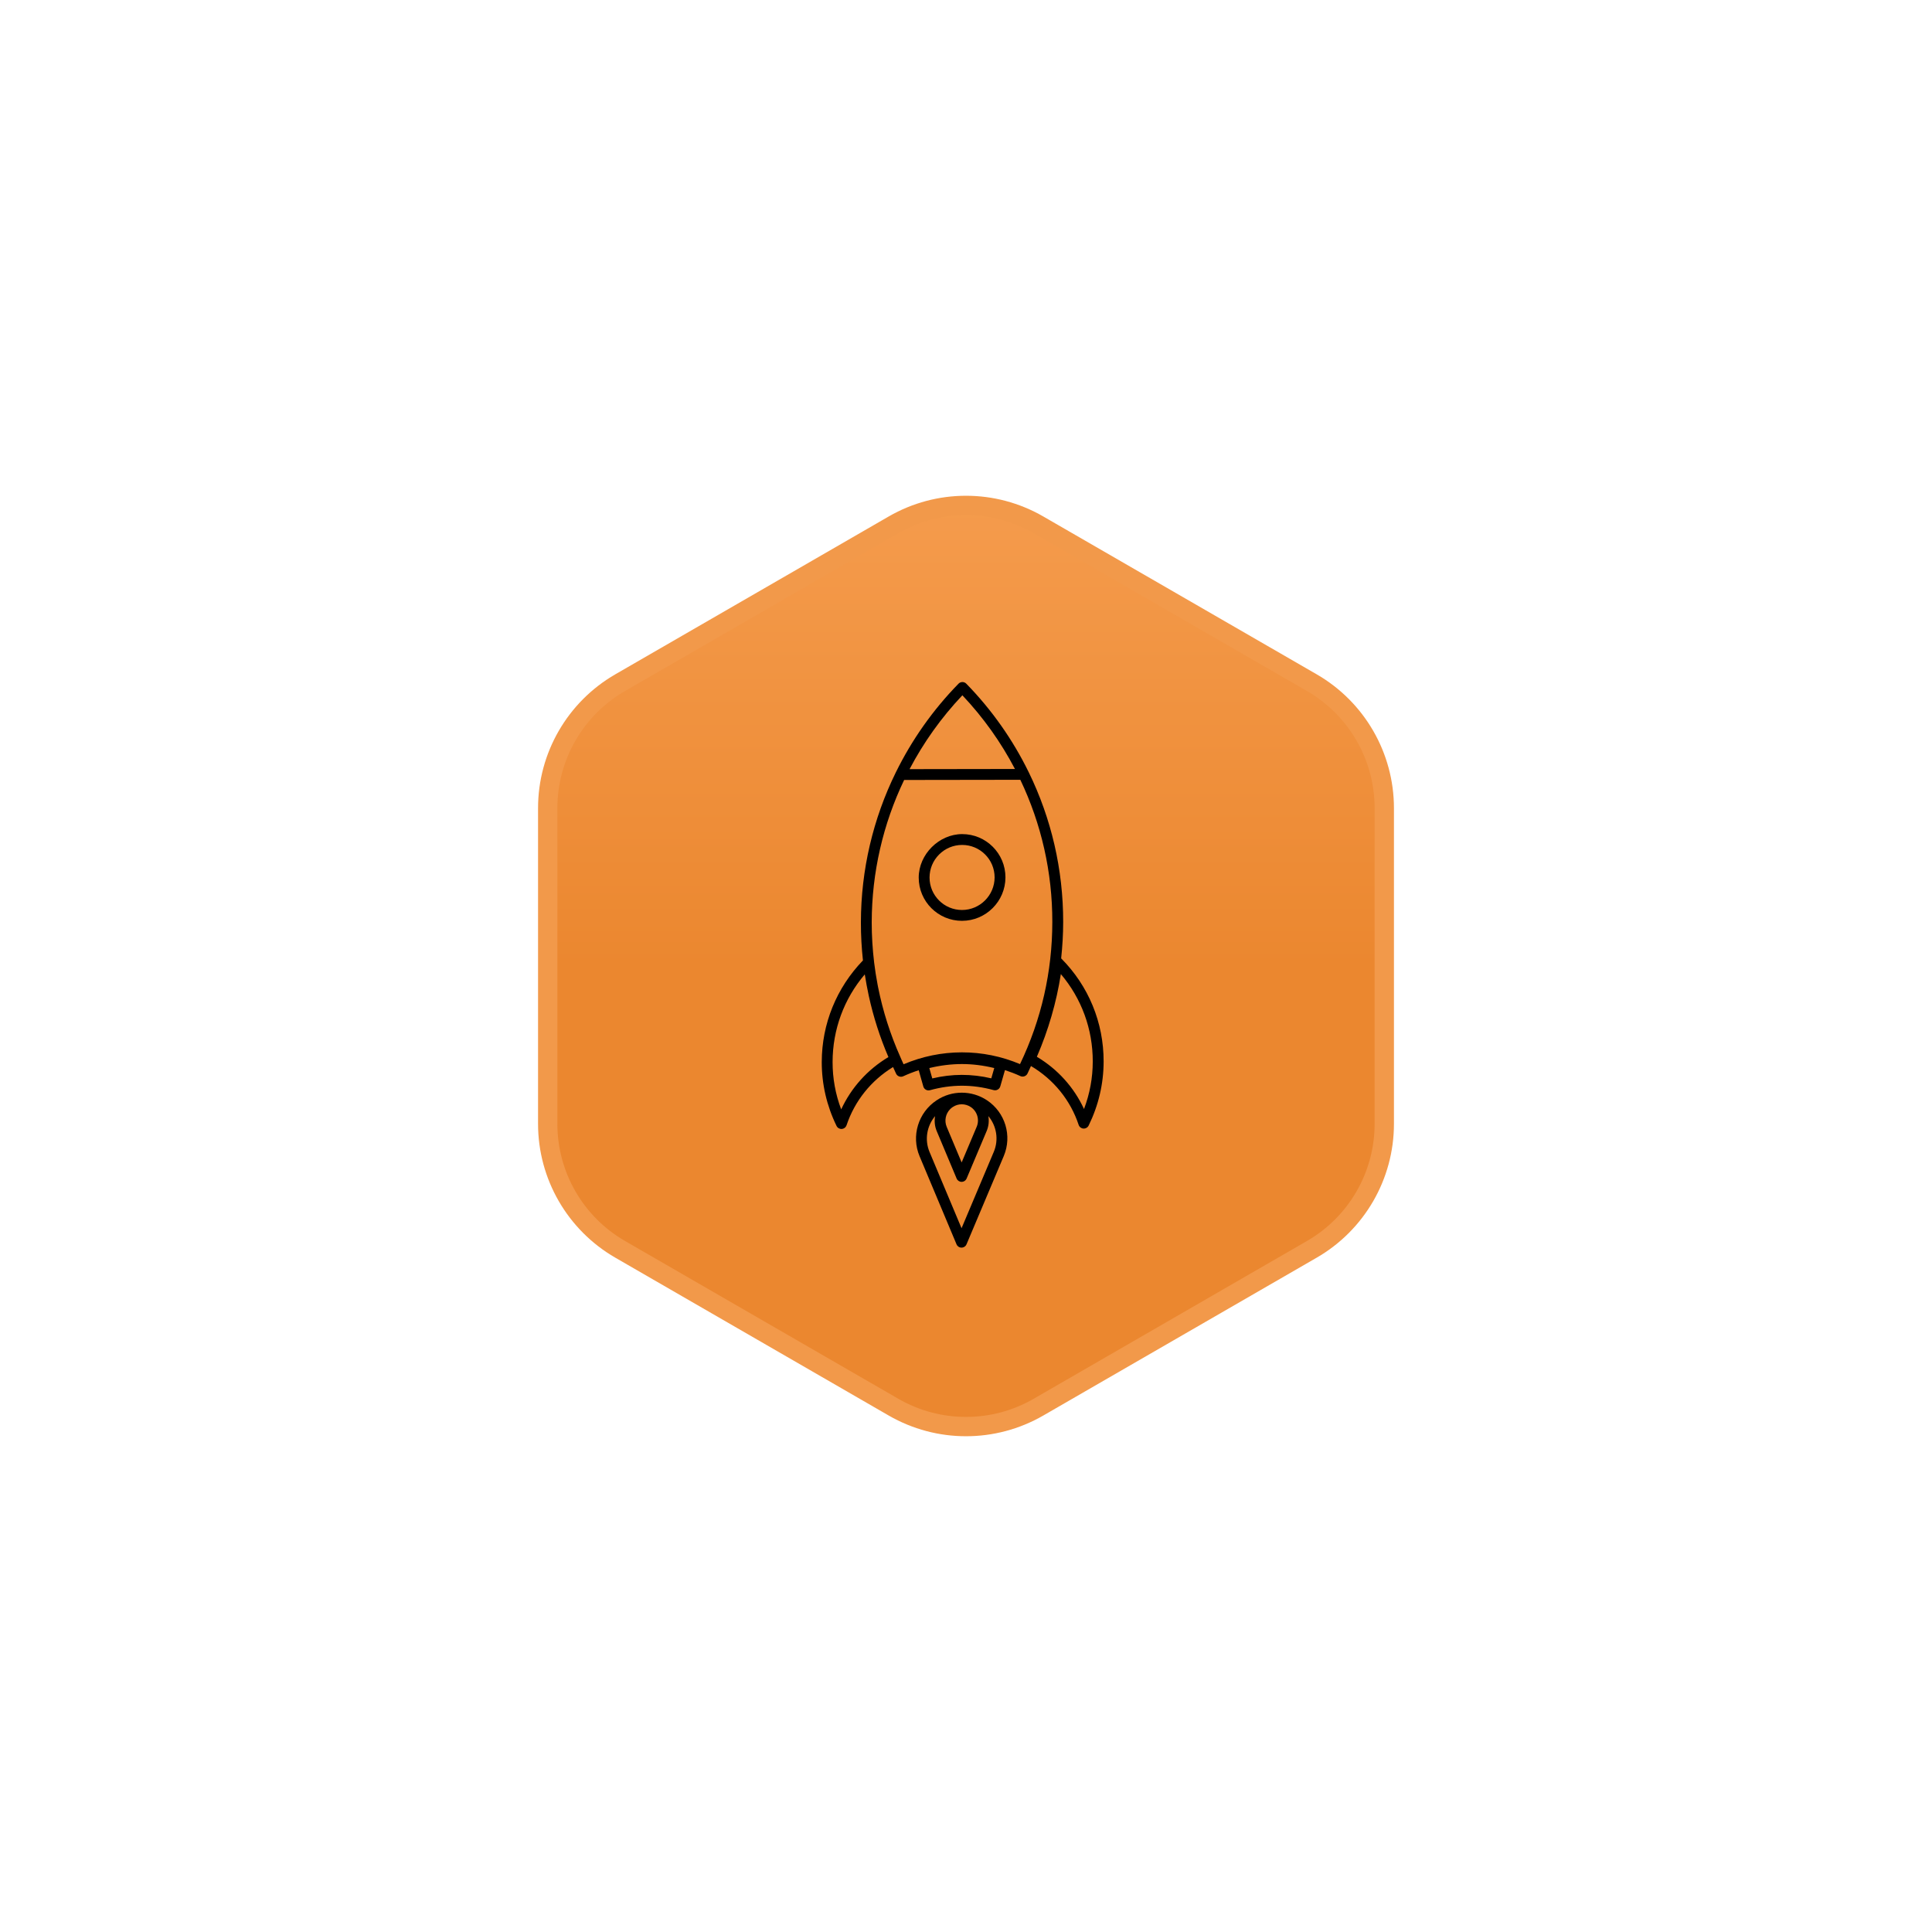 <svg xmlns="http://www.w3.org/2000/svg" width="200" height="200" fill="none" viewBox="0 0 200 200"><path fill="url(#paint0_linear)" stroke="#F2994A" stroke-width="2" d="M92.5 54.33C97.141 51.651 102.859 51.651 107.5 54.33L135.801 70.67C140.442 73.349 143.301 78.301 143.301 83.66V116.34C143.301 121.699 140.442 126.651 135.801 129.33L107.5 145.67C102.859 148.349 97.141 148.349 92.5 145.67L64.199 129.33C59.558 126.651 56.699 121.699 56.699 116.34V83.66C56.699 78.301 59.558 73.349 64.199 70.67L92.5 54.33Z"/><path fill="#000" d="M106.499 79.952C106.495 79.945 106.491 79.939 106.488 79.931C104.856 76.595 102.693 73.502 100.028 70.773C99.922 70.665 99.778 70.604 99.627 70.605C99.476 70.604 99.314 70.678 99.226 70.774C96.552 73.512 94.379 76.612 92.737 79.955C92.734 79.96 92.731 79.965 92.728 79.971C90.382 84.751 89.128 90.03 89.12 95.489C89.118 96.814 89.192 98.126 89.332 99.424C86.592 102.266 85.075 105.983 85.068 109.935C85.065 112.235 85.58 114.462 86.598 116.554C86.697 116.759 86.911 116.883 87.138 116.868C87.277 116.859 87.404 116.798 87.499 116.704C87.559 116.643 87.606 116.568 87.635 116.484C88.48 113.962 90.181 111.849 92.448 110.461C92.557 110.692 92.654 110.926 92.767 111.155C92.903 111.427 93.228 111.541 93.505 111.414C94.03 111.171 94.564 110.966 95.104 110.789L95.582 112.472C95.666 112.768 95.973 112.939 96.27 112.858C97.372 112.552 98.481 112.395 99.566 112.394C100.652 112.392 101.76 112.545 102.861 112.848C103.063 112.903 103.269 112.841 103.408 112.702C103.473 112.637 103.524 112.554 103.55 112.46L104.033 110.777C104.572 110.953 105.103 111.156 105.626 111.396C105.845 111.497 106.096 111.445 106.258 111.283C106.3 111.24 106.337 111.191 106.365 111.135C106.493 110.877 106.605 110.615 106.726 110.355C109.059 111.734 110.809 113.876 111.662 116.447C111.734 116.664 111.928 116.814 112.156 116.829C112.32 116.839 112.477 116.778 112.59 116.665C112.633 116.621 112.669 116.571 112.698 116.514C113.722 114.417 114.243 112.189 114.247 109.889C114.253 105.855 112.692 102.065 109.851 99.21C109.983 97.97 110.059 96.719 110.06 95.455C110.066 89.999 108.829 84.725 106.499 79.952ZM113.122 109.892C113.12 111.579 112.815 113.226 112.216 114.805C111.178 112.556 109.487 110.678 107.336 109.398C108.529 106.638 109.362 103.765 109.819 100.836C111.963 103.363 113.128 106.537 113.122 109.892ZM105.066 79.604L94.158 79.621C95.605 76.866 97.434 74.292 99.624 71.976C101.806 74.286 103.627 76.853 105.066 79.604ZM87.08 114.843C86.485 113.268 86.186 111.621 86.189 109.933C86.194 106.578 87.369 103.4 89.521 100.867C89.529 100.926 89.544 100.984 89.553 101.044C89.652 101.677 89.77 102.307 89.904 102.932C89.916 102.985 89.924 103.038 89.936 103.091C90.41 105.254 91.084 107.371 91.969 109.427C89.817 110.712 88.122 112.594 87.08 114.843ZM102.619 111.629C101.599 111.391 100.573 111.271 99.565 111.271C98.556 111.272 97.531 111.396 96.509 111.638L96.203 110.565C97.332 110.292 98.461 110.152 99.566 110.15C100.659 110.148 101.787 110.288 102.925 110.564L102.619 111.629ZM105.593 110.155C103.664 109.345 101.64 108.936 99.567 108.939C97.496 108.942 95.47 109.357 93.537 110.173C93.415 109.918 93.31 109.658 93.195 109.401C92.162 107.081 91.396 104.674 90.904 102.217C90.885 102.119 90.866 102.021 90.847 101.923C90.704 101.173 90.586 100.418 90.493 99.66C90.329 98.284 90.238 96.893 90.24 95.485C90.249 90.307 91.414 85.296 93.597 80.742L105.624 80.724C107.794 85.271 108.944 90.279 108.936 95.456C108.928 100.596 107.803 105.538 105.593 110.155Z"/><path fill="#000" d="M99.601 86.346C97.202 86.349 95.109 88.444 95.105 90.842C95.102 93.318 97.112 95.328 99.588 95.324C100.825 95.322 101.948 94.817 102.762 94.003C103.576 93.19 104.082 92.066 104.084 90.828C104.087 88.352 102.077 86.342 99.601 86.346ZM102.962 90.83C102.957 92.687 101.445 94.199 99.589 94.202C97.733 94.204 96.225 92.696 96.227 90.84C96.229 89.94 96.58 89.094 97.217 88.457C97.854 87.82 98.7 87.469 99.6 87.468C101.457 87.465 102.964 88.973 102.962 90.83ZM96.969 113.896L96.963 113.9C96.956 113.904 96.948 113.909 96.942 113.913C95.054 115.172 94.315 117.597 95.191 119.686L99.02 128.812C99.107 129.019 99.311 129.155 99.536 129.154C99.689 129.154 99.83 129.092 99.933 128.989C99.983 128.939 100.025 128.878 100.054 128.809L103.91 119.672C104.793 117.581 104.064 115.156 102.171 113.9C100.586 112.851 98.535 112.854 96.969 113.896ZM98.366 114.812C98.445 114.733 98.531 114.662 98.626 114.6L98.629 114.597C99.193 114.222 99.923 114.221 100.489 114.596C101.16 115.04 101.419 115.903 101.106 116.647L99.549 120.336L98.002 116.651C97.736 116.014 97.891 115.287 98.366 114.812ZM102.877 119.239L99.539 127.147L96.225 119.25C95.693 117.981 95.949 116.556 96.799 115.541C96.712 116.051 96.757 116.586 96.969 117.089L99.03 122.002C99.118 122.211 99.321 122.345 99.546 122.345C99.698 122.345 99.84 122.282 99.943 122.179C99.993 122.129 100.034 122.069 100.064 122L102.14 117.08C102.351 116.579 102.4 116.048 102.316 115.54C103.161 116.551 103.412 117.972 102.877 119.239Z"/><defs><linearGradient id="paint0_linear" x1="50" x2="50" y1="0" y2="100" gradientUnits="userSpaceOnUse"><stop stop-color="#FFB16C"/><stop offset="1" stop-color="#EB872F"/></linearGradient></defs></svg>
